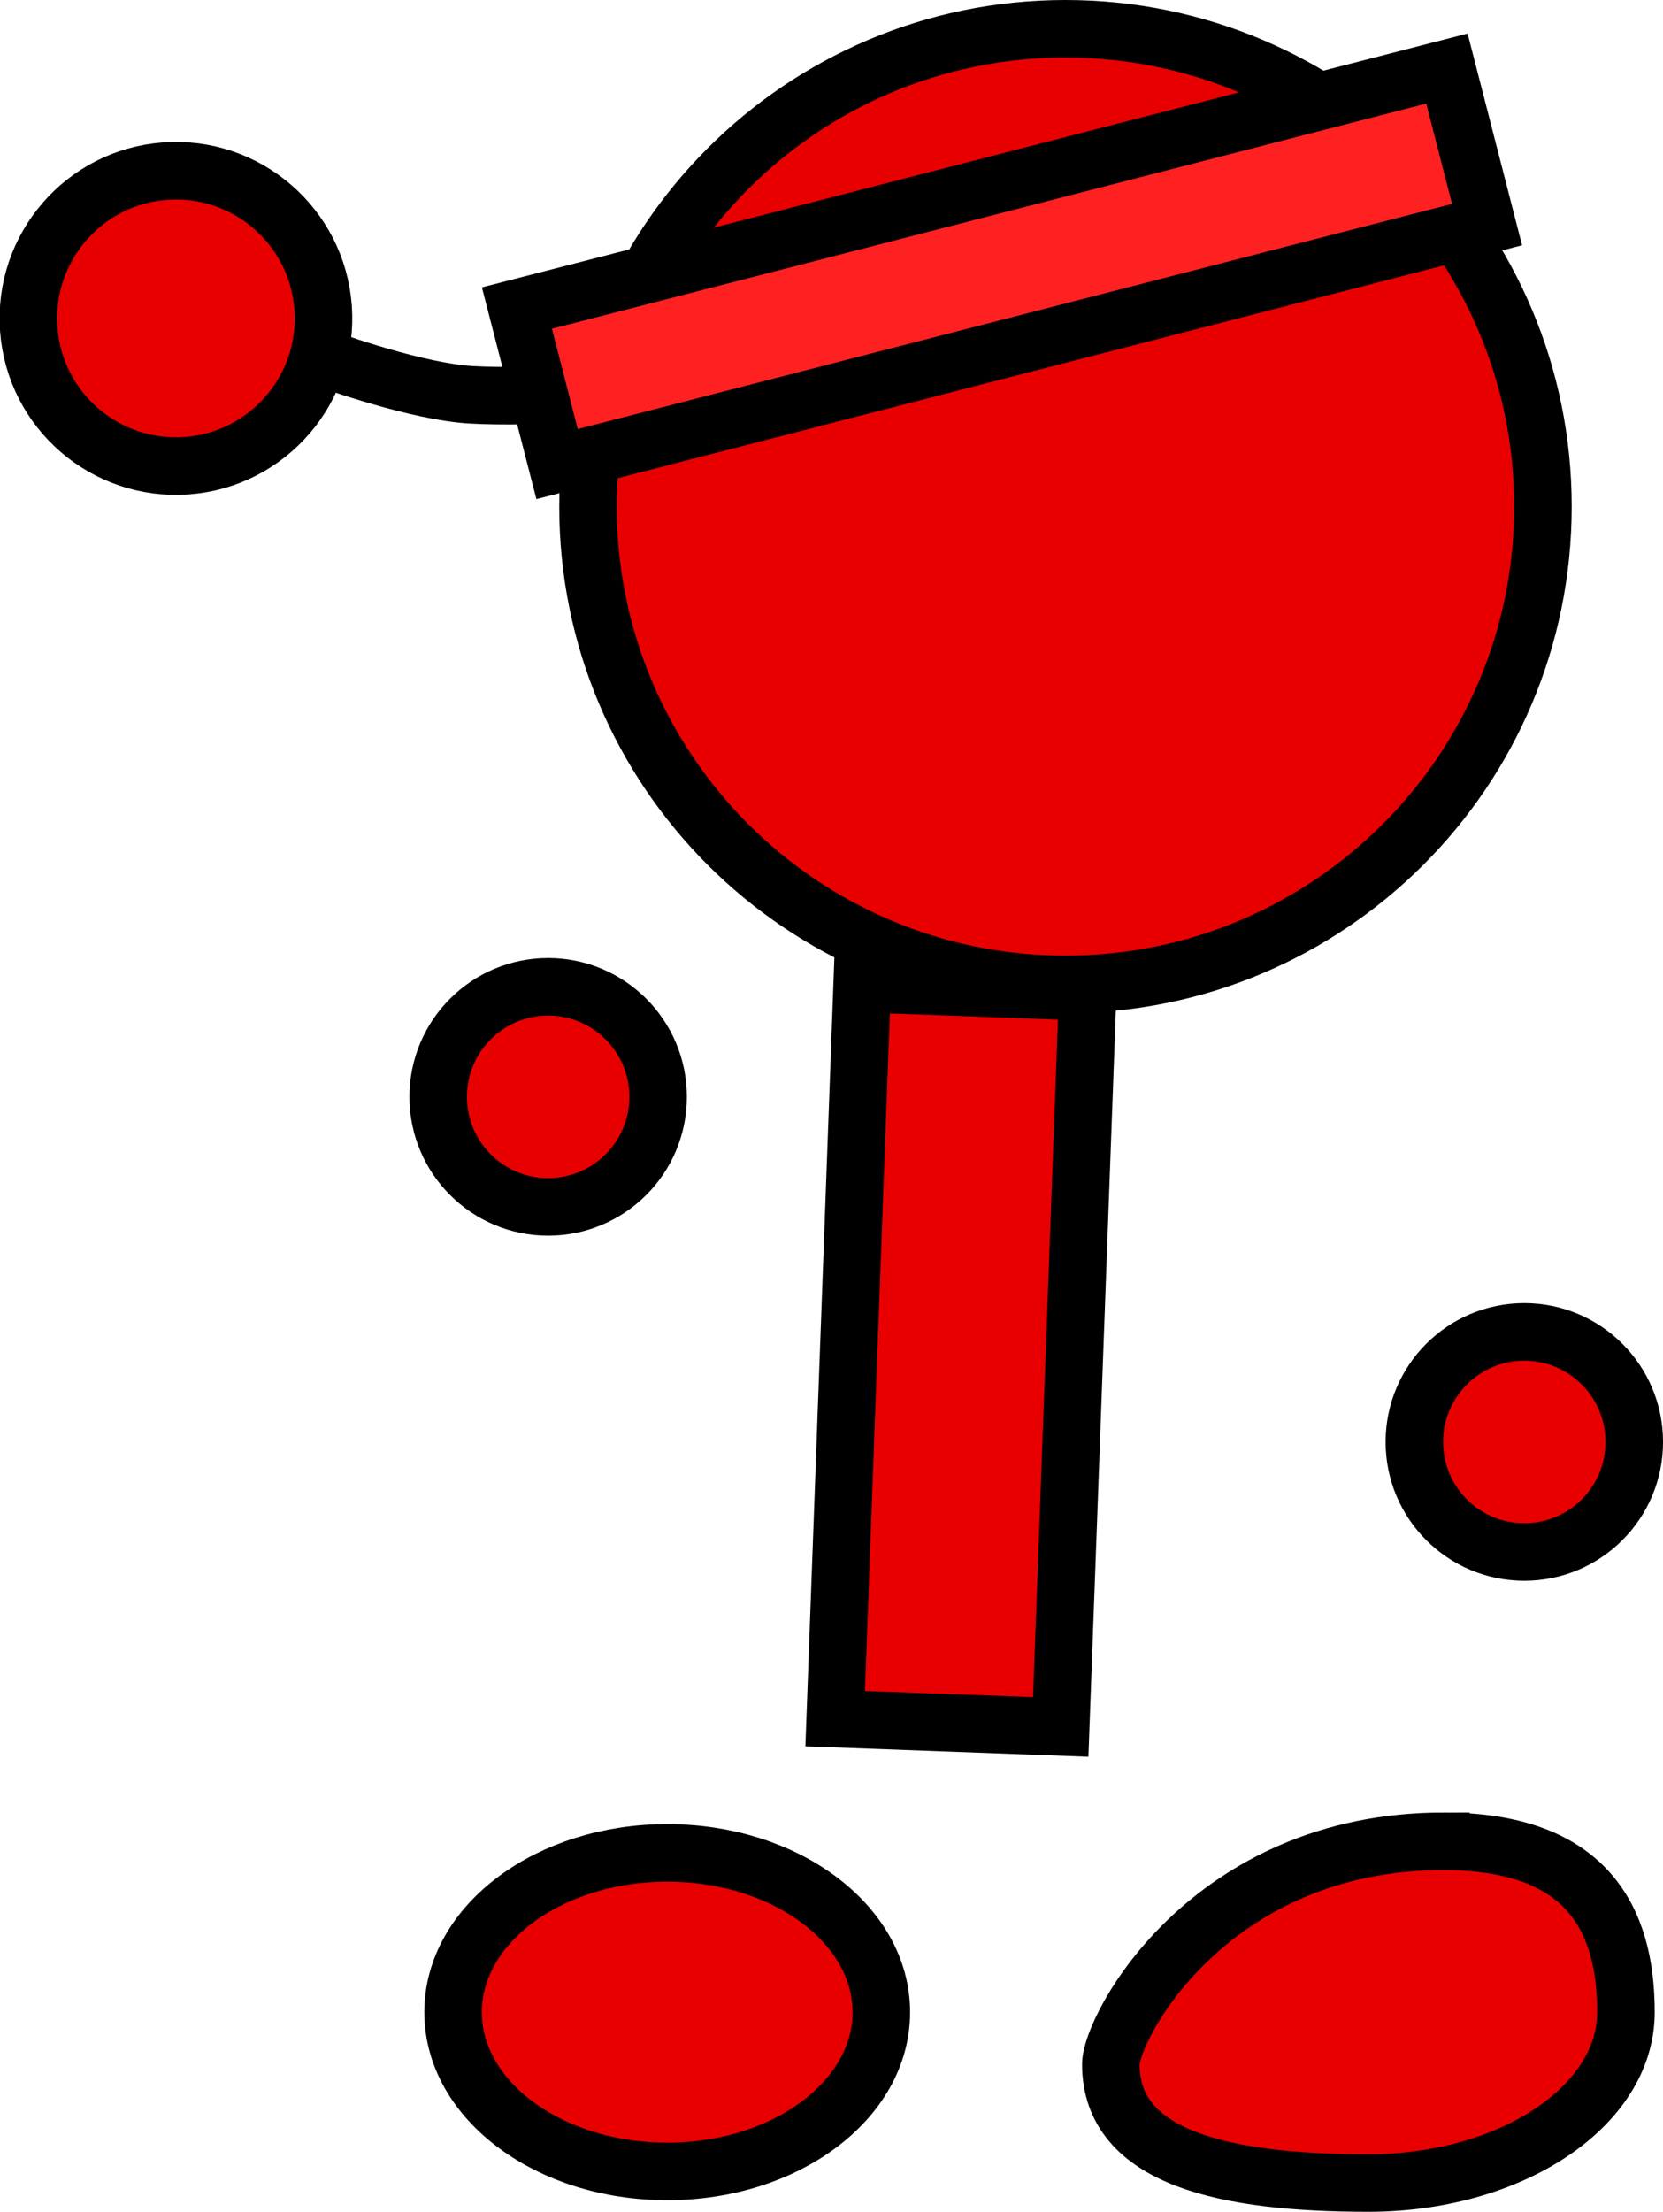 <svg version="1.1" xmlns="http://www.w3.org/2000/svg" xmlns:xlink="http://www.w3.org/1999/xlink" width="57.841" height="76.876" viewBox="0,0,57.841,76.876"><g transform="translate(-205.852,-149.351)"><g data-paper-data="{&quot;isPaintingLayer&quot;:true}" fill-rule="nonzero" stroke="#000000" stroke-width="2" stroke-linejoin="miter" stroke-miterlimit="10" stroke-dasharray="" stroke-dashoffset="0" style="mix-blend-mode: normal"><path d="M228.205,162.957c0,0 -4.688,0.26 -6.293,0.089c-2.026,-0.216 -4.897,-1.283 -4.897,-1.283" data-paper-data="{&quot;index&quot;:null}" fill="none" stroke-linecap="round"/><path d="M211.594,155.299c2.827,-0.208 5.288,1.915 5.496,4.742c0.208,2.827 -1.915,5.288 -4.742,5.496c-2.827,0.208 -5.288,-1.915 -5.496,-4.742c-0.208,-2.827 1.915,-5.288 4.742,-5.496z" data-paper-data="{&quot;index&quot;:null}" fill="#e80000" stroke-linecap="butt"/><path d="M226.303,166.958c0,-9.172 7.435,-16.607 16.607,-16.607c9.172,0 16.607,7.435 16.607,16.607c0,9.172 -7.435,16.607 -16.607,16.607c-9.172,0 -16.607,-7.435 -16.607,-16.607z" fill="#e80000" stroke-linecap="butt"/><path d="M234.9,209.086l0.94,-25.548l7.845,0.289l-0.94,25.548z" fill="#e80000" stroke-linecap="butt"/><path d="M221.092,187.474c0,-2.112 1.712,-3.825 3.825,-3.825c2.112,0 3.825,1.712 3.825,3.825c0,2.112 -1.712,3.825 -3.825,3.825c-2.112,0 -3.825,-1.712 -3.825,-3.825z" fill="#e80000" stroke-linecap="butt"/><path d="M255.044,199.469c0,-2.112 1.712,-3.825 3.825,-3.825c2.112,0 3.825,1.712 3.825,3.825c0,2.112 -1.712,3.825 -3.825,3.825c-2.112,0 -3.825,-1.712 -3.825,-3.825z" fill="#e80000" stroke-linecap="butt"/><path d="M229.058,213.752c4.113,0 7.448,2.478 7.448,5.536c0,3.057 -3.335,5.536 -7.448,5.536c-4.113,0 -7.448,-2.478 -7.448,-5.536c0,-3.057 3.335,-5.536 7.448,-5.536z" data-paper-data="{&quot;index&quot;:null}" fill="#e80000" stroke-linecap="butt"/><path d="M256.063,213.35c4.947,0 6.341,2.659 6.341,5.938c0,3.28 -4.011,5.938 -8.958,5.938c-4.947,0 -8.958,-0.847 -8.958,-4.127c0,-1.267 3.407,-7.75 11.575,-7.75z" data-paper-data="{&quot;index&quot;:null}" fill="#e80000" stroke-linecap="butt"/><path d="M225.227,165.481l-1.396,-5.423l32.346,-8.324l1.396,5.423z" fill="#ff2121" stroke-linecap="butt"/></g></g></svg>